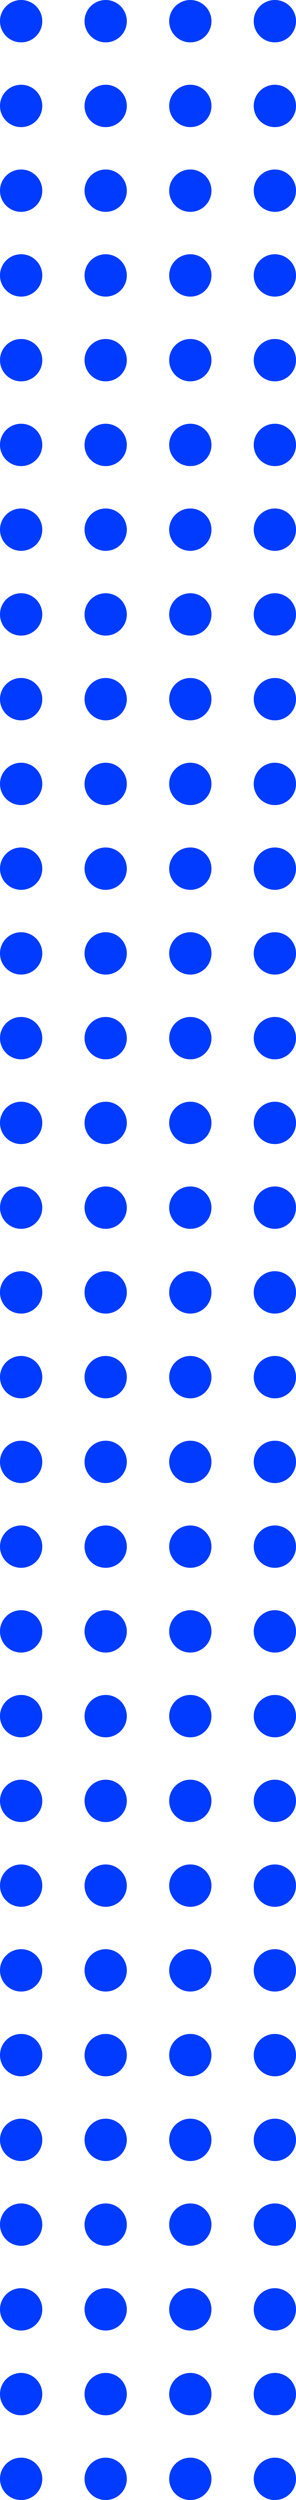 <?xml version="1.0" encoding="UTF-8" standalone="no"?>
<!-- Created with Inkscape (http://www.inkscape.org/) -->

<svg
   xmlns:dc="http://purl.org/dc/elements/1.1/"
   xmlns:cc="http://creativecommons.org/ns#"
   xmlns:rdf="http://www.w3.org/1999/02/22-rdf-syntax-ns#"
   xmlns:svg="http://www.w3.org/2000/svg"
   xmlns="http://www.w3.org/2000/svg"
   xmlns:sodipodi="http://sodipodi.sourceforge.net/DTD/sodipodi-0.dtd"
   xmlns:inkscape="http://www.inkscape.org/namespaces/inkscape"
   width="123.745mm"
   height="1042.841mm"
   viewBox="0 0 438.467 3695.105"
   id="svg2"
   version="1.1"
   inkscape:version="0.91 r13725"
   sodipodi:docname="dots--30x4.svg">
  <defs
     id="defs4" />
  <sodipodi:namedview
     id="base"
     pagecolor="#ffffff"
     bordercolor="#666666"
     borderopacity="1.0"
     inkscape:pageopacity="0.0"
     inkscape:pageshadow="2"
     inkscape:zoom="0.1767767"
     inkscape:cx="-2851.276"
     inkscape:cy="1777.1529"
     inkscape:document-units="px"
     inkscape:current-layer="layer1"
     showgrid="false"
     inkscape:window-width="1920"
     inkscape:window-height="1025"
     inkscape:window-x="0"
     inkscape:window-y="27"
     inkscape:window-maximized="1"
     fit-margin-top="0"
     fit-margin-left="0"
     fit-margin-right="0"
     fit-margin-bottom="0" />
  <g
     inkscape:label="Layer 1"
     inkscape:groupmode="layer"
     id="layer1">
    <circle
       style="fill:#013bff;fill-opacity:1;fill-rule:evenodd;stroke:#013bff;stroke-width:1px;stroke-linecap:butt;stroke-linejoin:miter;stroke-opacity:1"
       id="path3338"
       cx="31.31"
       cy="31.31"
       r="30.81" />
    <circle
       style="fill:#013bff;fill-opacity:1;fill-rule:evenodd;stroke:#013bff;stroke-width:1px;stroke-linecap:butt;stroke-linejoin:miter;stroke-opacity:1"
       id="path3338-6-0"
       cx="156.548"
       cy="31.31"
       r="30.81" />
    <circle
       style="fill:#013bff;fill-opacity:1;fill-rule:evenodd;stroke:#013bff;stroke-width:1px;stroke-linecap:butt;stroke-linejoin:miter;stroke-opacity:1"
       id="path3338-2"
       cx="281.919"
       cy="31.31"
       r="30.81" />
    <circle
       style="fill:#013bff;fill-opacity:1;fill-rule:evenodd;stroke:#013bff;stroke-width:1px;stroke-linecap:butt;stroke-linejoin:miter;stroke-opacity:1"
       id="path3338-6-0-1"
       cx="407.158"
       cy="31.31"
       r="30.81" />
    <circle
       style="fill:#013bff;fill-opacity:1;fill-rule:evenodd;stroke:#013bff;stroke-width:1px;stroke-linecap:butt;stroke-linejoin:miter;stroke-opacity:1"
       id="path3338-3"
       cx="31.31"
       cy="156.569"
       r="30.81" />
    <circle
       style="fill:#013bff;fill-opacity:1;fill-rule:evenodd;stroke:#013bff;stroke-width:1px;stroke-linecap:butt;stroke-linejoin:miter;stroke-opacity:1"
       id="path3338-6-0-29"
       cx="156.548"
       cy="156.569"
       r="30.81" />
    <circle
       style="fill:#013bff;fill-opacity:1;fill-rule:evenodd;stroke:#013bff;stroke-width:1px;stroke-linecap:butt;stroke-linejoin:miter;stroke-opacity:1"
       id="path3338-2-1"
       cx="281.919"
       cy="156.569"
       r="30.81" />
    <circle
       style="fill:#013bff;fill-opacity:1;fill-rule:evenodd;stroke:#013bff;stroke-width:1px;stroke-linecap:butt;stroke-linejoin:miter;stroke-opacity:1"
       id="path3338-6-0-1-78"
       cx="407.158"
       cy="156.569"
       r="30.81" />
    <circle
       style="fill:#013bff;fill-opacity:1;fill-rule:evenodd;stroke:#013bff;stroke-width:1px;stroke-linecap:butt;stroke-linejoin:miter;stroke-opacity:1"
       id="path3338-63"
       cx="31.31"
       cy="281.831"
       r="30.81" />
    <circle
       style="fill:#013bff;fill-opacity:1;fill-rule:evenodd;stroke:#013bff;stroke-width:1px;stroke-linecap:butt;stroke-linejoin:miter;stroke-opacity:1"
       id="path3338-6-0-0"
       cx="156.548"
       cy="281.831"
       r="30.81" />
    <circle
       style="fill:#013bff;fill-opacity:1;fill-rule:evenodd;stroke:#013bff;stroke-width:1px;stroke-linecap:butt;stroke-linejoin:miter;stroke-opacity:1"
       id="path3338-2-15"
       cx="281.919"
       cy="281.831"
       r="30.81" />
    <circle
       style="fill:#013bff;fill-opacity:1;fill-rule:evenodd;stroke:#013bff;stroke-width:1px;stroke-linecap:butt;stroke-linejoin:miter;stroke-opacity:1"
       id="path3338-6-0-1-4"
       cx="407.158"
       cy="281.831"
       r="30.81" />
    <circle
       style="fill:#013bff;fill-opacity:1;fill-rule:evenodd;stroke:#013bff;stroke-width:1px;stroke-linecap:butt;stroke-linejoin:miter;stroke-opacity:1"
       id="path3338-3-4"
       cx="31.31"
       cy="407.09"
       r="30.81" />
    <circle
       style="fill:#013bff;fill-opacity:1;fill-rule:evenodd;stroke:#013bff;stroke-width:1px;stroke-linecap:butt;stroke-linejoin:miter;stroke-opacity:1"
       id="path3338-6-0-29-2"
       cx="156.548"
       cy="407.09"
       r="30.81" />
    <circle
       style="fill:#013bff;fill-opacity:1;fill-rule:evenodd;stroke:#013bff;stroke-width:1px;stroke-linecap:butt;stroke-linejoin:miter;stroke-opacity:1"
       id="path3338-2-1-4"
       cx="281.919"
       cy="407.09"
       r="30.81" />
    <circle
       style="fill:#013bff;fill-opacity:1;fill-rule:evenodd;stroke:#013bff;stroke-width:1px;stroke-linecap:butt;stroke-linejoin:miter;stroke-opacity:1"
       id="path3338-6-0-1-78-4"
       cx="407.158"
       cy="407.09"
       r="30.81" />
    <circle
       style="fill:#013bff;fill-opacity:1;fill-rule:evenodd;stroke:#013bff;stroke-width:1px;stroke-linecap:butt;stroke-linejoin:miter;stroke-opacity:1"
       id="path3338-8"
       cx="31.31"
       cy="532.34"
       r="30.81" />
    <circle
       style="fill:#013bff;fill-opacity:1;fill-rule:evenodd;stroke:#013bff;stroke-width:1px;stroke-linecap:butt;stroke-linejoin:miter;stroke-opacity:1"
       id="path3338-6-0-3"
       cx="156.548"
       cy="532.34"
       r="30.81" />
    <circle
       style="fill:#013bff;fill-opacity:1;fill-rule:evenodd;stroke:#013bff;stroke-width:1px;stroke-linecap:butt;stroke-linejoin:miter;stroke-opacity:1"
       id="path3338-2-4"
       cx="281.919"
       cy="532.34"
       r="30.81" />
    <circle
       style="fill:#013bff;fill-opacity:1;fill-rule:evenodd;stroke:#013bff;stroke-width:1px;stroke-linecap:butt;stroke-linejoin:miter;stroke-opacity:1"
       id="path3338-6-0-1-0"
       cx="407.158"
       cy="532.34"
       r="30.81" />
    <circle
       style="fill:#013bff;fill-opacity:1;fill-rule:evenodd;stroke:#013bff;stroke-width:1px;stroke-linecap:butt;stroke-linejoin:miter;stroke-opacity:1"
       id="path3338-3-5"
       cx="31.31"
       cy="657.599"
       r="30.81" />
    <circle
       style="fill:#013bff;fill-opacity:1;fill-rule:evenodd;stroke:#013bff;stroke-width:1px;stroke-linecap:butt;stroke-linejoin:miter;stroke-opacity:1"
       id="path3338-6-0-29-4"
       cx="156.548"
       cy="657.599"
       r="30.81" />
    <circle
       style="fill:#013bff;fill-opacity:1;fill-rule:evenodd;stroke:#013bff;stroke-width:1px;stroke-linecap:butt;stroke-linejoin:miter;stroke-opacity:1"
       id="path3338-2-1-7"
       cx="281.919"
       cy="657.599"
       r="30.81" />
    <circle
       style="fill:#013bff;fill-opacity:1;fill-rule:evenodd;stroke:#013bff;stroke-width:1px;stroke-linecap:butt;stroke-linejoin:miter;stroke-opacity:1"
       id="path3338-6-0-1-78-7"
       cx="407.158"
       cy="657.599"
       r="30.81" />
    <circle
       style="fill:#013bff;fill-opacity:1;fill-rule:evenodd;stroke:#013bff;stroke-width:1px;stroke-linecap:butt;stroke-linejoin:miter;stroke-opacity:1"
       id="path3338-63-6"
       cx="31.31"
       cy="782.861"
       r="30.81" />
    <circle
       style="fill:#013bff;fill-opacity:1;fill-rule:evenodd;stroke:#013bff;stroke-width:1px;stroke-linecap:butt;stroke-linejoin:miter;stroke-opacity:1"
       id="path3338-6-0-0-5"
       cx="156.548"
       cy="782.861"
       r="30.81" />
    <circle
       style="fill:#013bff;fill-opacity:1;fill-rule:evenodd;stroke:#013bff;stroke-width:1px;stroke-linecap:butt;stroke-linejoin:miter;stroke-opacity:1"
       id="path3338-2-15-4"
       cx="281.919"
       cy="782.861"
       r="30.81" />
    <circle
       style="fill:#013bff;fill-opacity:1;fill-rule:evenodd;stroke:#013bff;stroke-width:1px;stroke-linecap:butt;stroke-linejoin:miter;stroke-opacity:1"
       id="path3338-6-0-1-4-0"
       cx="407.158"
       cy="782.861"
       r="30.81" />
    <circle
       style="fill:#013bff;fill-opacity:1;fill-rule:evenodd;stroke:#013bff;stroke-width:1px;stroke-linecap:butt;stroke-linejoin:miter;stroke-opacity:1"
       id="path3338-3-4-9"
       cx="31.31"
       cy="908.12"
       r="30.81" />
    <circle
       style="fill:#013bff;fill-opacity:1;fill-rule:evenodd;stroke:#013bff;stroke-width:1px;stroke-linecap:butt;stroke-linejoin:miter;stroke-opacity:1"
       id="path3338-6-0-29-2-7"
       cx="156.548"
       cy="908.12"
       r="30.81" />
    <circle
       style="fill:#013bff;fill-opacity:1;fill-rule:evenodd;stroke:#013bff;stroke-width:1px;stroke-linecap:butt;stroke-linejoin:miter;stroke-opacity:1"
       id="path3338-2-1-4-7"
       cx="281.919"
       cy="908.12"
       r="30.81" />
    <circle
       style="fill:#013bff;fill-opacity:1;fill-rule:evenodd;stroke:#013bff;stroke-width:1px;stroke-linecap:butt;stroke-linejoin:miter;stroke-opacity:1"
       id="path3338-6-0-1-78-4-6"
       cx="407.158"
       cy="908.12"
       r="30.81" />
    <circle
       style="fill:#013bff;fill-opacity:1;fill-rule:evenodd;stroke:#013bff;stroke-width:1px;stroke-linecap:butt;stroke-linejoin:miter;stroke-opacity:1"
       id="path3338-29"
       cx="31.31"
       cy="1033.371"
       r="30.81" />
    <circle
       style="fill:#013bff;fill-opacity:1;fill-rule:evenodd;stroke:#013bff;stroke-width:1px;stroke-linecap:butt;stroke-linejoin:miter;stroke-opacity:1"
       id="path3338-6-0-9"
       cx="156.548"
       cy="1033.371"
       r="30.81" />
    <circle
       style="fill:#013bff;fill-opacity:1;fill-rule:evenodd;stroke:#013bff;stroke-width:1px;stroke-linecap:butt;stroke-linejoin:miter;stroke-opacity:1"
       id="path3338-2-88"
       cx="281.919"
       cy="1033.371"
       r="30.81" />
    <circle
       style="fill:#013bff;fill-opacity:1;fill-rule:evenodd;stroke:#013bff;stroke-width:1px;stroke-linecap:butt;stroke-linejoin:miter;stroke-opacity:1"
       id="path3338-6-0-1-9"
       cx="407.158"
       cy="1033.371"
       r="30.81" />
    <circle
       style="fill:#013bff;fill-opacity:1;fill-rule:evenodd;stroke:#013bff;stroke-width:1px;stroke-linecap:butt;stroke-linejoin:miter;stroke-opacity:1"
       id="path3338-3-48"
       cx="31.31"
       cy="1158.63"
       r="30.81" />
    <circle
       style="fill:#013bff;fill-opacity:1;fill-rule:evenodd;stroke:#013bff;stroke-width:1px;stroke-linecap:butt;stroke-linejoin:miter;stroke-opacity:1"
       id="path3338-6-0-29-0"
       cx="156.548"
       cy="1158.63"
       r="30.81" />
    <circle
       style="fill:#013bff;fill-opacity:1;fill-rule:evenodd;stroke:#013bff;stroke-width:1px;stroke-linecap:butt;stroke-linejoin:miter;stroke-opacity:1"
       id="path3338-2-1-0"
       cx="281.919"
       cy="1158.63"
       r="30.81" />
    <circle
       style="fill:#013bff;fill-opacity:1;fill-rule:evenodd;stroke:#013bff;stroke-width:1px;stroke-linecap:butt;stroke-linejoin:miter;stroke-opacity:1"
       id="path3338-6-0-1-78-44"
       cx="407.158"
       cy="1158.63"
       r="30.81" />
    <circle
       style="fill:#013bff;fill-opacity:1;fill-rule:evenodd;stroke:#013bff;stroke-width:1px;stroke-linecap:butt;stroke-linejoin:miter;stroke-opacity:1"
       id="path3338-63-62"
       cx="31.31"
       cy="1283.892"
       r="30.81" />
    <circle
       style="fill:#013bff;fill-opacity:1;fill-rule:evenodd;stroke:#013bff;stroke-width:1px;stroke-linecap:butt;stroke-linejoin:miter;stroke-opacity:1"
       id="path3338-6-0-0-8"
       cx="156.548"
       cy="1283.892"
       r="30.81" />
    <circle
       style="fill:#013bff;fill-opacity:1;fill-rule:evenodd;stroke:#013bff;stroke-width:1px;stroke-linecap:butt;stroke-linejoin:miter;stroke-opacity:1"
       id="path3338-2-15-7"
       cx="281.919"
       cy="1283.892"
       r="30.81" />
    <circle
       style="fill:#013bff;fill-opacity:1;fill-rule:evenodd;stroke:#013bff;stroke-width:1px;stroke-linecap:butt;stroke-linejoin:miter;stroke-opacity:1"
       id="path3338-6-0-1-4-1"
       cx="407.158"
       cy="1283.892"
       r="30.81" />
    <circle
       style="fill:#013bff;fill-opacity:1;fill-rule:evenodd;stroke:#013bff;stroke-width:1px;stroke-linecap:butt;stroke-linejoin:miter;stroke-opacity:1"
       id="path3338-3-4-3"
       cx="31.31"
       cy="1409.151"
       r="30.81" />
    <circle
       style="fill:#013bff;fill-opacity:1;fill-rule:evenodd;stroke:#013bff;stroke-width:1px;stroke-linecap:butt;stroke-linejoin:miter;stroke-opacity:1"
       id="path3338-6-0-29-2-8"
       cx="156.548"
       cy="1409.151"
       r="30.81" />
    <circle
       style="fill:#013bff;fill-opacity:1;fill-rule:evenodd;stroke:#013bff;stroke-width:1px;stroke-linecap:butt;stroke-linejoin:miter;stroke-opacity:1"
       id="path3338-2-1-4-6"
       cx="281.919"
       cy="1409.151"
       r="30.81" />
    <circle
       style="fill:#013bff;fill-opacity:1;fill-rule:evenodd;stroke:#013bff;stroke-width:1px;stroke-linecap:butt;stroke-linejoin:miter;stroke-opacity:1"
       id="path3338-6-0-1-78-4-3"
       cx="407.158"
       cy="1409.151"
       r="30.81" />
    <circle
       style="fill:#013bff;fill-opacity:1;fill-rule:evenodd;stroke:#013bff;stroke-width:1px;stroke-linecap:butt;stroke-linejoin:miter;stroke-opacity:1"
       id="path3338-8-8"
       cx="31.31"
       cy="1534.402"
       r="30.81" />
    <circle
       style="fill:#013bff;fill-opacity:1;fill-rule:evenodd;stroke:#013bff;stroke-width:1px;stroke-linecap:butt;stroke-linejoin:miter;stroke-opacity:1"
       id="path3338-6-0-3-9"
       cx="156.548"
       cy="1534.402"
       r="30.81" />
    <circle
       style="fill:#013bff;fill-opacity:1;fill-rule:evenodd;stroke:#013bff;stroke-width:1px;stroke-linecap:butt;stroke-linejoin:miter;stroke-opacity:1"
       id="path3338-2-4-7"
       cx="281.919"
       cy="1534.402"
       r="30.81" />
    <circle
       style="fill:#013bff;fill-opacity:1;fill-rule:evenodd;stroke:#013bff;stroke-width:1px;stroke-linecap:butt;stroke-linejoin:miter;stroke-opacity:1"
       id="path3338-6-0-1-0-4"
       cx="407.158"
       cy="1534.402"
       r="30.81" />
    <circle
       style="fill:#013bff;fill-opacity:1;fill-rule:evenodd;stroke:#013bff;stroke-width:1px;stroke-linecap:butt;stroke-linejoin:miter;stroke-opacity:1"
       id="path3338-3-5-4"
       cx="31.31"
       cy="1659.661"
       r="30.81" />
    <circle
       style="fill:#013bff;fill-opacity:1;fill-rule:evenodd;stroke:#013bff;stroke-width:1px;stroke-linecap:butt;stroke-linejoin:miter;stroke-opacity:1"
       id="path3338-6-0-29-4-5"
       cx="156.548"
       cy="1659.661"
       r="30.81" />
    <circle
       style="fill:#013bff;fill-opacity:1;fill-rule:evenodd;stroke:#013bff;stroke-width:1px;stroke-linecap:butt;stroke-linejoin:miter;stroke-opacity:1"
       id="path3338-2-1-7-4"
       cx="281.919"
       cy="1659.661"
       r="30.81" />
    <circle
       style="fill:#013bff;fill-opacity:1;fill-rule:evenodd;stroke:#013bff;stroke-width:1px;stroke-linecap:butt;stroke-linejoin:miter;stroke-opacity:1"
       id="path3338-6-0-1-78-7-9"
       cx="407.158"
       cy="1659.661"
       r="30.81" />
    <circle
       style="fill:#013bff;fill-opacity:1;fill-rule:evenodd;stroke:#013bff;stroke-width:1px;stroke-linecap:butt;stroke-linejoin:miter;stroke-opacity:1"
       id="path3338-63-6-8"
       cx="31.31"
       cy="1784.923"
       r="30.81" />
    <circle
       style="fill:#013bff;fill-opacity:1;fill-rule:evenodd;stroke:#013bff;stroke-width:1px;stroke-linecap:butt;stroke-linejoin:miter;stroke-opacity:1"
       id="path3338-6-0-0-5-2"
       cx="156.548"
       cy="1784.923"
       r="30.81" />
    <circle
       style="fill:#013bff;fill-opacity:1;fill-rule:evenodd;stroke:#013bff;stroke-width:1px;stroke-linecap:butt;stroke-linejoin:miter;stroke-opacity:1"
       id="path3338-2-15-4-9"
       cx="281.919"
       cy="1784.923"
       r="30.81" />
    <circle
       style="fill:#013bff;fill-opacity:1;fill-rule:evenodd;stroke:#013bff;stroke-width:1px;stroke-linecap:butt;stroke-linejoin:miter;stroke-opacity:1"
       id="path3338-6-0-1-4-0-6"
       cx="407.158"
       cy="1784.923"
       r="30.81" />
    <circle
       style="fill:#013bff;fill-opacity:1;fill-rule:evenodd;stroke:#013bff;stroke-width:1px;stroke-linecap:butt;stroke-linejoin:miter;stroke-opacity:1"
       id="path3338-3-4-9-1"
       cx="31.31"
       cy="1910.182"
       r="30.81" />
    <circle
       style="fill:#013bff;fill-opacity:1;fill-rule:evenodd;stroke:#013bff;stroke-width:1px;stroke-linecap:butt;stroke-linejoin:miter;stroke-opacity:1"
       id="path3338-6-0-29-2-7-8"
       cx="156.548"
       cy="1910.182"
       r="30.81" />
    <circle
       style="fill:#013bff;fill-opacity:1;fill-rule:evenodd;stroke:#013bff;stroke-width:1px;stroke-linecap:butt;stroke-linejoin:miter;stroke-opacity:1"
       id="path3338-2-1-4-7-0"
       cx="281.919"
       cy="1910.182"
       r="30.81" />
    <circle
       style="fill:#013bff;fill-opacity:1;fill-rule:evenodd;stroke:#013bff;stroke-width:1px;stroke-linecap:butt;stroke-linejoin:miter;stroke-opacity:1"
       id="path3338-6-0-1-78-4-6-4"
       cx="407.158"
       cy="1910.182"
       r="30.81" />
    <circle
       style="fill:#013bff;fill-opacity:1;fill-rule:evenodd;stroke:#013bff;stroke-width:1px;stroke-linecap:butt;stroke-linejoin:miter;stroke-opacity:1"
       id="path3338-36"
       cx="31.31"
       cy="1910.182"
       r="30.81" />
    <circle
       style="fill:#013bff;fill-opacity:1;fill-rule:evenodd;stroke:#013bff;stroke-width:1px;stroke-linecap:butt;stroke-linejoin:miter;stroke-opacity:1"
       id="path3338-6-0-7"
       cx="156.548"
       cy="1910.182"
       r="30.81" />
    <circle
       style="fill:#013bff;fill-opacity:1;fill-rule:evenodd;stroke:#013bff;stroke-width:1px;stroke-linecap:butt;stroke-linejoin:miter;stroke-opacity:1"
       id="path3338-2-5"
       cx="281.919"
       cy="1910.182"
       r="30.81" />
    <circle
       style="fill:#013bff;fill-opacity:1;fill-rule:evenodd;stroke:#013bff;stroke-width:1px;stroke-linecap:butt;stroke-linejoin:miter;stroke-opacity:1"
       id="path3338-6-0-1-3"
       cx="407.158"
       cy="1910.182"
       r="30.81" />
    <circle
       style="fill:#013bff;fill-opacity:1;fill-rule:evenodd;stroke:#013bff;stroke-width:1px;stroke-linecap:butt;stroke-linejoin:miter;stroke-opacity:1"
       id="path3338-3-56"
       cx="31.31"
       cy="2035.441"
       r="30.81" />
    <circle
       style="fill:#013bff;fill-opacity:1;fill-rule:evenodd;stroke:#013bff;stroke-width:1px;stroke-linecap:butt;stroke-linejoin:miter;stroke-opacity:1"
       id="path3338-6-0-29-29"
       cx="156.548"
       cy="2035.441"
       r="30.81" />
    <circle
       style="fill:#013bff;fill-opacity:1;fill-rule:evenodd;stroke:#013bff;stroke-width:1px;stroke-linecap:butt;stroke-linejoin:miter;stroke-opacity:1"
       id="path3338-2-1-1"
       cx="281.919"
       cy="2035.441"
       r="30.81" />
    <circle
       style="fill:#013bff;fill-opacity:1;fill-rule:evenodd;stroke:#013bff;stroke-width:1px;stroke-linecap:butt;stroke-linejoin:miter;stroke-opacity:1"
       id="path3338-6-0-1-78-2"
       cx="407.158"
       cy="2035.441"
       r="30.81" />
    <circle
       style="fill:#013bff;fill-opacity:1;fill-rule:evenodd;stroke:#013bff;stroke-width:1px;stroke-linecap:butt;stroke-linejoin:miter;stroke-opacity:1"
       id="path3338-63-7"
       cx="31.31"
       cy="2160.703"
       r="30.81" />
    <circle
       style="fill:#013bff;fill-opacity:1;fill-rule:evenodd;stroke:#013bff;stroke-width:1px;stroke-linecap:butt;stroke-linejoin:miter;stroke-opacity:1"
       id="path3338-6-0-0-0"
       cx="156.548"
       cy="2160.703"
       r="30.81" />
    <circle
       style="fill:#013bff;fill-opacity:1;fill-rule:evenodd;stroke:#013bff;stroke-width:1px;stroke-linecap:butt;stroke-linejoin:miter;stroke-opacity:1"
       id="path3338-2-15-9"
       cx="281.919"
       cy="2160.703"
       r="30.81" />
    <circle
       style="fill:#013bff;fill-opacity:1;fill-rule:evenodd;stroke:#013bff;stroke-width:1px;stroke-linecap:butt;stroke-linejoin:miter;stroke-opacity:1"
       id="path3338-6-0-1-4-3"
       cx="407.158"
       cy="2160.703"
       r="30.81" />
    <circle
       style="fill:#013bff;fill-opacity:1;fill-rule:evenodd;stroke:#013bff;stroke-width:1px;stroke-linecap:butt;stroke-linejoin:miter;stroke-opacity:1"
       id="path3338-3-4-6"
       cx="31.31"
       cy="2285.962"
       r="30.81" />
    <circle
       style="fill:#013bff;fill-opacity:1;fill-rule:evenodd;stroke:#013bff;stroke-width:1px;stroke-linecap:butt;stroke-linejoin:miter;stroke-opacity:1"
       id="path3338-6-0-29-2-0"
       cx="156.548"
       cy="2285.962"
       r="30.81" />
    <circle
       style="fill:#013bff;fill-opacity:1;fill-rule:evenodd;stroke:#013bff;stroke-width:1px;stroke-linecap:butt;stroke-linejoin:miter;stroke-opacity:1"
       id="path3338-2-1-4-62"
       cx="281.919"
       cy="2285.962"
       r="30.81" />
    <circle
       style="fill:#013bff;fill-opacity:1;fill-rule:evenodd;stroke:#013bff;stroke-width:1px;stroke-linecap:butt;stroke-linejoin:miter;stroke-opacity:1"
       id="path3338-6-0-1-78-4-61"
       cx="407.158"
       cy="2285.962"
       r="30.81" />
    <circle
       style="fill:#013bff;fill-opacity:1;fill-rule:evenodd;stroke:#013bff;stroke-width:1px;stroke-linecap:butt;stroke-linejoin:miter;stroke-opacity:1"
       id="path3338-8-87"
       cx="31.31"
       cy="2411.213"
       r="30.81" />
    <circle
       style="fill:#013bff;fill-opacity:1;fill-rule:evenodd;stroke:#013bff;stroke-width:1px;stroke-linecap:butt;stroke-linejoin:miter;stroke-opacity:1"
       id="path3338-6-0-3-92"
       cx="156.548"
       cy="2411.213"
       r="30.81" />
    <circle
       style="fill:#013bff;fill-opacity:1;fill-rule:evenodd;stroke:#013bff;stroke-width:1px;stroke-linecap:butt;stroke-linejoin:miter;stroke-opacity:1"
       id="path3338-2-4-0"
       cx="281.919"
       cy="2411.213"
       r="30.81" />
    <circle
       style="fill:#013bff;fill-opacity:1;fill-rule:evenodd;stroke:#013bff;stroke-width:1px;stroke-linecap:butt;stroke-linejoin:miter;stroke-opacity:1"
       id="path3338-6-0-1-0-2"
       cx="407.158"
       cy="2411.213"
       r="30.81" />
    <circle
       style="fill:#013bff;fill-opacity:1;fill-rule:evenodd;stroke:#013bff;stroke-width:1px;stroke-linecap:butt;stroke-linejoin:miter;stroke-opacity:1"
       id="path3338-3-5-3"
       cx="31.31"
       cy="2536.472"
       r="30.81" />
    <circle
       style="fill:#013bff;fill-opacity:1;fill-rule:evenodd;stroke:#013bff;stroke-width:1px;stroke-linecap:butt;stroke-linejoin:miter;stroke-opacity:1"
       id="path3338-6-0-29-4-7"
       cx="156.548"
       cy="2536.472"
       r="30.81" />
    <circle
       style="fill:#013bff;fill-opacity:1;fill-rule:evenodd;stroke:#013bff;stroke-width:1px;stroke-linecap:butt;stroke-linejoin:miter;stroke-opacity:1"
       id="path3338-2-1-7-5"
       cx="281.919"
       cy="2536.472"
       r="30.81" />
    <circle
       style="fill:#013bff;fill-opacity:1;fill-rule:evenodd;stroke:#013bff;stroke-width:1px;stroke-linecap:butt;stroke-linejoin:miter;stroke-opacity:1"
       id="path3338-6-0-1-78-7-92"
       cx="407.158"
       cy="2536.472"
       r="30.81" />
    <circle
       style="fill:#013bff;fill-opacity:1;fill-rule:evenodd;stroke:#013bff;stroke-width:1px;stroke-linecap:butt;stroke-linejoin:miter;stroke-opacity:1"
       id="path3338-63-6-2"
       cx="31.31"
       cy="2661.734"
       r="30.81" />
    <circle
       style="fill:#013bff;fill-opacity:1;fill-rule:evenodd;stroke:#013bff;stroke-width:1px;stroke-linecap:butt;stroke-linejoin:miter;stroke-opacity:1"
       id="path3338-6-0-0-5-8"
       cx="156.548"
       cy="2661.734"
       r="30.81" />
    <circle
       style="fill:#013bff;fill-opacity:1;fill-rule:evenodd;stroke:#013bff;stroke-width:1px;stroke-linecap:butt;stroke-linejoin:miter;stroke-opacity:1"
       id="path3338-2-15-4-97"
       cx="281.919"
       cy="2661.734"
       r="30.81" />
    <circle
       style="fill:#013bff;fill-opacity:1;fill-rule:evenodd;stroke:#013bff;stroke-width:1px;stroke-linecap:butt;stroke-linejoin:miter;stroke-opacity:1"
       id="path3338-6-0-1-4-0-3"
       cx="407.158"
       cy="2661.734"
       r="30.81" />
    <circle
       style="fill:#013bff;fill-opacity:1;fill-rule:evenodd;stroke:#013bff;stroke-width:1px;stroke-linecap:butt;stroke-linejoin:miter;stroke-opacity:1"
       id="path3338-3-4-9-6"
       cx="31.31"
       cy="2786.993"
       r="30.81" />
    <circle
       style="fill:#013bff;fill-opacity:1;fill-rule:evenodd;stroke:#013bff;stroke-width:1px;stroke-linecap:butt;stroke-linejoin:miter;stroke-opacity:1"
       id="path3338-6-0-29-2-7-1"
       cx="156.548"
       cy="2786.993"
       r="30.81" />
    <circle
       style="fill:#013bff;fill-opacity:1;fill-rule:evenodd;stroke:#013bff;stroke-width:1px;stroke-linecap:butt;stroke-linejoin:miter;stroke-opacity:1"
       id="path3338-2-1-4-7-2"
       cx="281.919"
       cy="2786.993"
       r="30.81" />
    <circle
       style="fill:#013bff;fill-opacity:1;fill-rule:evenodd;stroke:#013bff;stroke-width:1px;stroke-linecap:butt;stroke-linejoin:miter;stroke-opacity:1"
       id="path3338-6-0-1-78-4-6-9"
       cx="407.158"
       cy="2786.993"
       r="30.81" />
    <circle
       style="fill:#013bff;fill-opacity:1;fill-rule:evenodd;stroke:#013bff;stroke-width:1px;stroke-linecap:butt;stroke-linejoin:miter;stroke-opacity:1"
       id="path3338-29-3"
       cx="31.31"
       cy="2912.244"
       r="30.81" />
    <circle
       style="fill:#013bff;fill-opacity:1;fill-rule:evenodd;stroke:#013bff;stroke-width:1px;stroke-linecap:butt;stroke-linejoin:miter;stroke-opacity:1"
       id="path3338-6-0-9-1"
       cx="156.548"
       cy="2912.244"
       r="30.81" />
    <circle
       style="fill:#013bff;fill-opacity:1;fill-rule:evenodd;stroke:#013bff;stroke-width:1px;stroke-linecap:butt;stroke-linejoin:miter;stroke-opacity:1"
       id="path3338-2-88-9"
       cx="281.919"
       cy="2912.244"
       r="30.81" />
    <circle
       style="fill:#013bff;fill-opacity:1;fill-rule:evenodd;stroke:#013bff;stroke-width:1px;stroke-linecap:butt;stroke-linejoin:miter;stroke-opacity:1"
       id="path3338-6-0-1-9-4"
       cx="407.158"
       cy="2912.244"
       r="30.81" />
    <circle
       style="fill:#013bff;fill-opacity:1;fill-rule:evenodd;stroke:#013bff;stroke-width:1px;stroke-linecap:butt;stroke-linejoin:miter;stroke-opacity:1"
       id="path3338-3-48-7"
       cx="31.31"
       cy="3037.503"
       r="30.81" />
    <circle
       style="fill:#013bff;fill-opacity:1;fill-rule:evenodd;stroke:#013bff;stroke-width:1px;stroke-linecap:butt;stroke-linejoin:miter;stroke-opacity:1"
       id="path3338-6-0-29-0-8"
       cx="156.548"
       cy="3037.503"
       r="30.81" />
    <circle
       style="fill:#013bff;fill-opacity:1;fill-rule:evenodd;stroke:#013bff;stroke-width:1px;stroke-linecap:butt;stroke-linejoin:miter;stroke-opacity:1"
       id="path3338-2-1-0-4"
       cx="281.919"
       cy="3037.503"
       r="30.81" />
    <circle
       style="fill:#013bff;fill-opacity:1;fill-rule:evenodd;stroke:#013bff;stroke-width:1px;stroke-linecap:butt;stroke-linejoin:miter;stroke-opacity:1"
       id="path3338-6-0-1-78-44-5"
       cx="407.158"
       cy="3037.503"
       r="30.81" />
    <circle
       style="fill:#013bff;fill-opacity:1;fill-rule:evenodd;stroke:#013bff;stroke-width:1px;stroke-linecap:butt;stroke-linejoin:miter;stroke-opacity:1"
       id="path3338-63-62-0"
       cx="31.31"
       cy="3162.765"
       r="30.81" />
    <circle
       style="fill:#013bff;fill-opacity:1;fill-rule:evenodd;stroke:#013bff;stroke-width:1px;stroke-linecap:butt;stroke-linejoin:miter;stroke-opacity:1"
       id="path3338-6-0-0-8-3"
       cx="156.548"
       cy="3162.765"
       r="30.81" />
    <circle
       style="fill:#013bff;fill-opacity:1;fill-rule:evenodd;stroke:#013bff;stroke-width:1px;stroke-linecap:butt;stroke-linejoin:miter;stroke-opacity:1"
       id="path3338-2-15-7-6"
       cx="281.919"
       cy="3162.765"
       r="30.81" />
    <circle
       style="fill:#013bff;fill-opacity:1;fill-rule:evenodd;stroke:#013bff;stroke-width:1px;stroke-linecap:butt;stroke-linejoin:miter;stroke-opacity:1"
       id="path3338-6-0-1-4-1-1"
       cx="407.158"
       cy="3162.765"
       r="30.81" />
    <circle
       style="fill:#013bff;fill-opacity:1;fill-rule:evenodd;stroke:#013bff;stroke-width:1px;stroke-linecap:butt;stroke-linejoin:miter;stroke-opacity:1"
       id="path3338-3-4-3-0"
       cx="31.31"
       cy="3288.024"
       r="30.81" />
    <circle
       style="fill:#013bff;fill-opacity:1;fill-rule:evenodd;stroke:#013bff;stroke-width:1px;stroke-linecap:butt;stroke-linejoin:miter;stroke-opacity:1"
       id="path3338-6-0-29-2-8-6"
       cx="156.548"
       cy="3288.024"
       r="30.81" />
    <circle
       style="fill:#013bff;fill-opacity:1;fill-rule:evenodd;stroke:#013bff;stroke-width:1px;stroke-linecap:butt;stroke-linejoin:miter;stroke-opacity:1"
       id="path3338-2-1-4-6-3"
       cx="281.919"
       cy="3288.024"
       r="30.81" />
    <circle
       style="fill:#013bff;fill-opacity:1;fill-rule:evenodd;stroke:#013bff;stroke-width:1px;stroke-linecap:butt;stroke-linejoin:miter;stroke-opacity:1"
       id="path3338-6-0-1-78-4-3-2"
       cx="407.158"
       cy="3288.024"
       r="30.81" />
    <circle
       style="fill:#013bff;fill-opacity:1;fill-rule:evenodd;stroke:#013bff;stroke-width:1px;stroke-linecap:butt;stroke-linejoin:miter;stroke-opacity:1"
       id="path3338-8-8-0"
       cx="31.31"
       cy="3413.275"
       r="30.81" />
    <circle
       style="fill:#013bff;fill-opacity:1;fill-rule:evenodd;stroke:#013bff;stroke-width:1px;stroke-linecap:butt;stroke-linejoin:miter;stroke-opacity:1"
       id="path3338-6-0-3-9-6"
       cx="156.548"
       cy="3413.275"
       r="30.81" />
    <circle
       style="fill:#013bff;fill-opacity:1;fill-rule:evenodd;stroke:#013bff;stroke-width:1px;stroke-linecap:butt;stroke-linejoin:miter;stroke-opacity:1"
       id="path3338-2-4-7-1"
       cx="281.919"
       cy="3413.275"
       r="30.81" />
    <circle
       style="fill:#013bff;fill-opacity:1;fill-rule:evenodd;stroke:#013bff;stroke-width:1px;stroke-linecap:butt;stroke-linejoin:miter;stroke-opacity:1"
       id="path3338-6-0-1-0-4-5"
       cx="407.158"
       cy="3413.275"
       r="30.81" />
    <circle
       style="fill:#013bff;fill-opacity:1;fill-rule:evenodd;stroke:#013bff;stroke-width:1px;stroke-linecap:butt;stroke-linejoin:miter;stroke-opacity:1"
       id="path3338-3-5-4-5"
       cx="31.31"
       cy="3538.534"
       r="30.81" />
    <circle
       style="fill:#013bff;fill-opacity:1;fill-rule:evenodd;stroke:#013bff;stroke-width:1px;stroke-linecap:butt;stroke-linejoin:miter;stroke-opacity:1"
       id="path3338-6-0-29-4-5-4"
       cx="156.548"
       cy="3538.534"
       r="30.81" />
    <circle
       style="fill:#013bff;fill-opacity:1;fill-rule:evenodd;stroke:#013bff;stroke-width:1px;stroke-linecap:butt;stroke-linejoin:miter;stroke-opacity:1"
       id="path3338-2-1-7-4-7"
       cx="281.919"
       cy="3538.534"
       r="30.81" />
    <circle
       style="fill:#013bff;fill-opacity:1;fill-rule:evenodd;stroke:#013bff;stroke-width:1px;stroke-linecap:butt;stroke-linejoin:miter;stroke-opacity:1"
       id="path3338-6-0-1-78-7-9-6"
       cx="407.158"
       cy="3538.534"
       r="30.81" />
    <circle
       style="fill:#013bff;fill-opacity:1;fill-rule:evenodd;stroke:#013bff;stroke-width:1px;stroke-linecap:butt;stroke-linejoin:miter;stroke-opacity:1"
       id="path3338-63-6-8-5"
       cx="31.31"
       cy="3663.796"
       r="30.81" />
    <circle
       style="fill:#013bff;fill-opacity:1;fill-rule:evenodd;stroke:#013bff;stroke-width:1px;stroke-linecap:butt;stroke-linejoin:miter;stroke-opacity:1"
       id="path3338-6-0-0-5-2-6"
       cx="156.548"
       cy="3663.796"
       r="30.81" />
    <circle
       style="fill:#013bff;fill-opacity:1;fill-rule:evenodd;stroke:#013bff;stroke-width:1px;stroke-linecap:butt;stroke-linejoin:miter;stroke-opacity:1"
       id="path3338-2-15-4-9-9"
       cx="281.919"
       cy="3663.796"
       r="30.81" />
    <circle
       style="fill:#013bff;fill-opacity:1;fill-rule:evenodd;stroke:#013bff;stroke-width:1px;stroke-linecap:butt;stroke-linejoin:miter;stroke-opacity:1"
       id="path3338-6-0-1-4-0-6-3"
       cx="407.158"
       cy="3663.796"
       r="30.81" />
  </g>
</svg>
